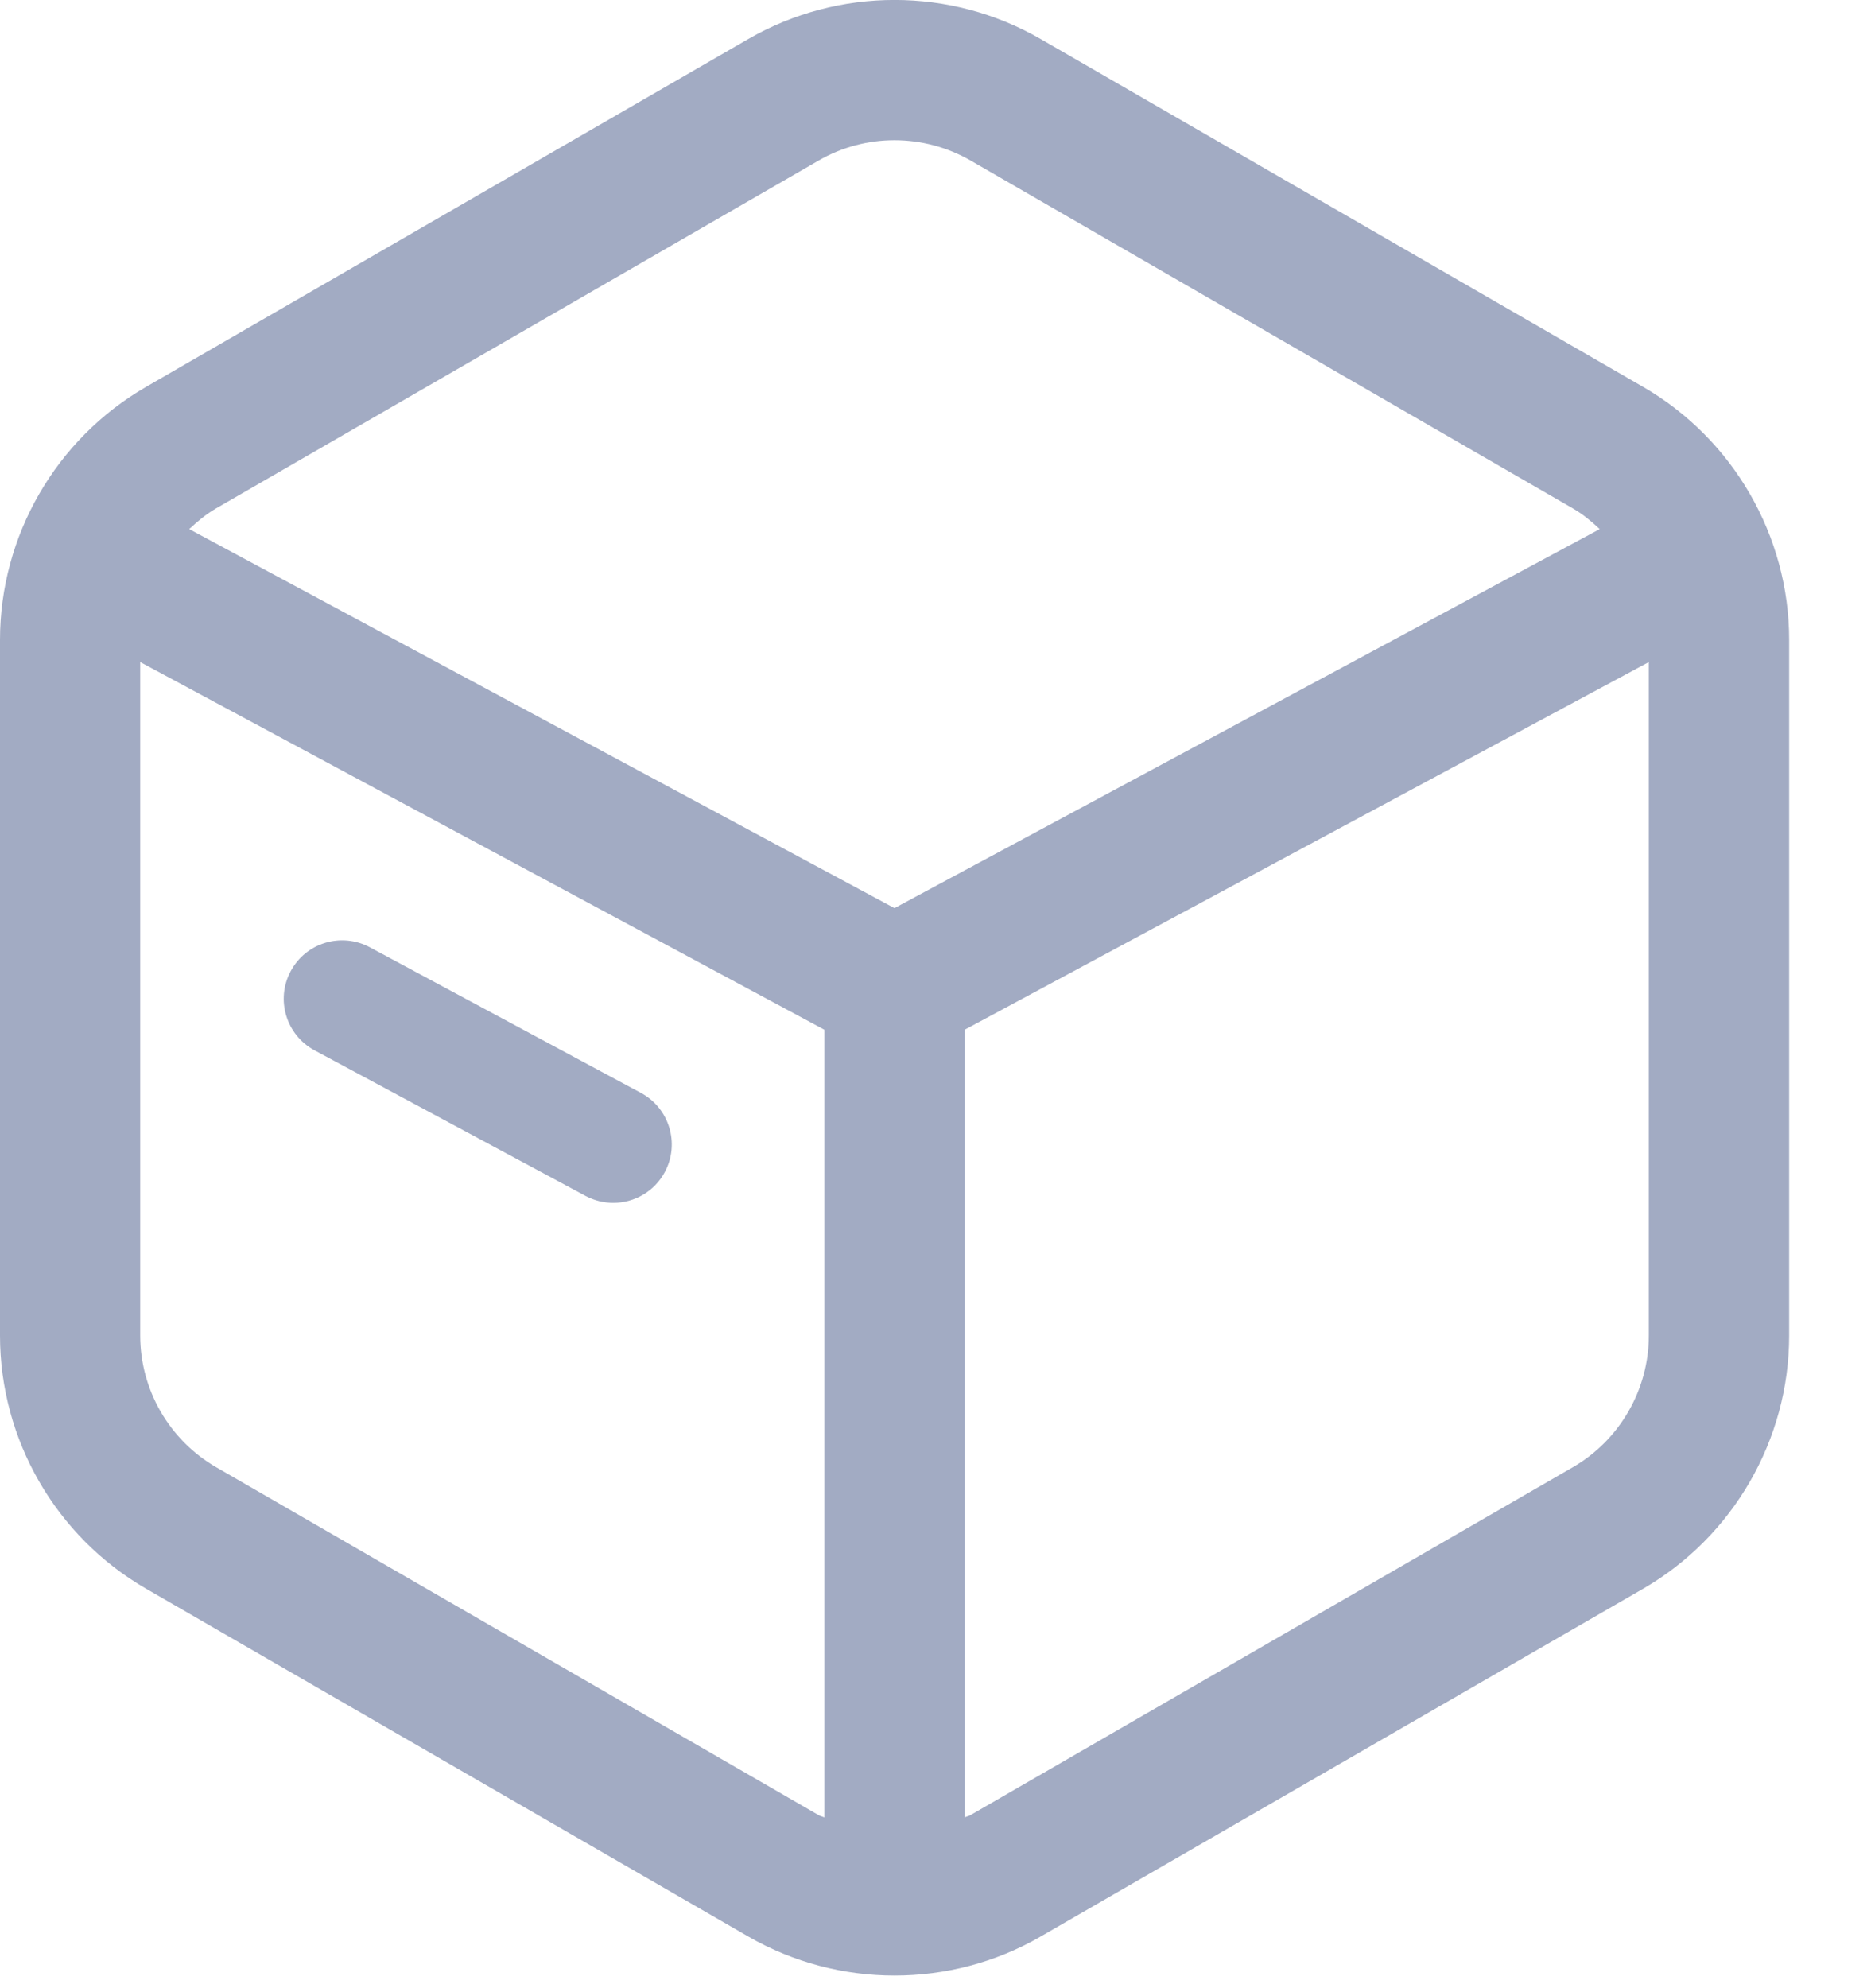 <?xml version="1.0" encoding="UTF-8"?>
<svg width="16px" height="17px" viewBox="0 0 16 17" version="1.1" xmlns="http://www.w3.org/2000/svg" xmlns:xlink="http://www.w3.org/1999/xlink">
    <title>Fill 3</title>
    <g id="2.6.3" stroke="none" stroke-width="1" fill="none" fill-rule="evenodd">
        <g id="主菜单优化交互规范" transform="translate(-426, -142)" fill="#A2ABC3">
            <path d="M439.451,154.545 L434.299,157.52 C434.283,157.529 434.264,157.532 434.249,157.54 L434.249,150.805 L440.1,147.661 L440.1,153.42 C440.1,153.882 439.851,154.314 439.451,154.545 L439.451,154.545 Z M427.848,154.545 C427.448,154.314 427.199,153.883 427.199,153.42 L427.199,147.661 L433.05,150.805 L433.05,157.54 C433.034,157.532 433.015,157.529 433,157.52 L427.848,154.545 Z M433,143.373 C433.2,143.257 433.425,143.199 433.649,143.199 C433.874,143.199 434.098,143.257 434.299,143.372 L439.45,146.347 C439.536,146.396 439.61,146.459 439.68,146.524 L433.649,149.765 L427.618,146.524 C427.689,146.458 427.763,146.396 427.848,146.347 L433,143.373 Z M440.051,145.308 L434.898,142.333 C434.129,141.889 433.172,141.888 432.4,142.333 L427.249,145.308 C426.478,145.753 426,146.582 426,147.471 L426,153.42 C426,154.31 426.478,155.139 427.249,155.584 L432.4,158.559 C432.786,158.781 433.218,158.892 433.649,158.892 C434.082,158.892 434.514,158.781 434.898,158.559 L440.052,155.584 C440.821,155.139 441.3,154.31 441.3,153.42 L441.3,147.471 C441.3,146.582 440.821,145.753 440.051,145.308 L440.051,145.308 Z M431.481,151.345 L429.163,150.1 C428.92,149.97 428.617,150.059 428.486,150.304 C428.355,150.547 428.447,150.85 428.69,150.981 L431.008,152.226 C431.084,152.266 431.165,152.285 431.245,152.285 C431.422,152.285 431.595,152.19 431.685,152.022 C431.816,151.779 431.724,151.475 431.481,151.345" id="Fill-3"></path>
        </g>
    </g>
</svg>